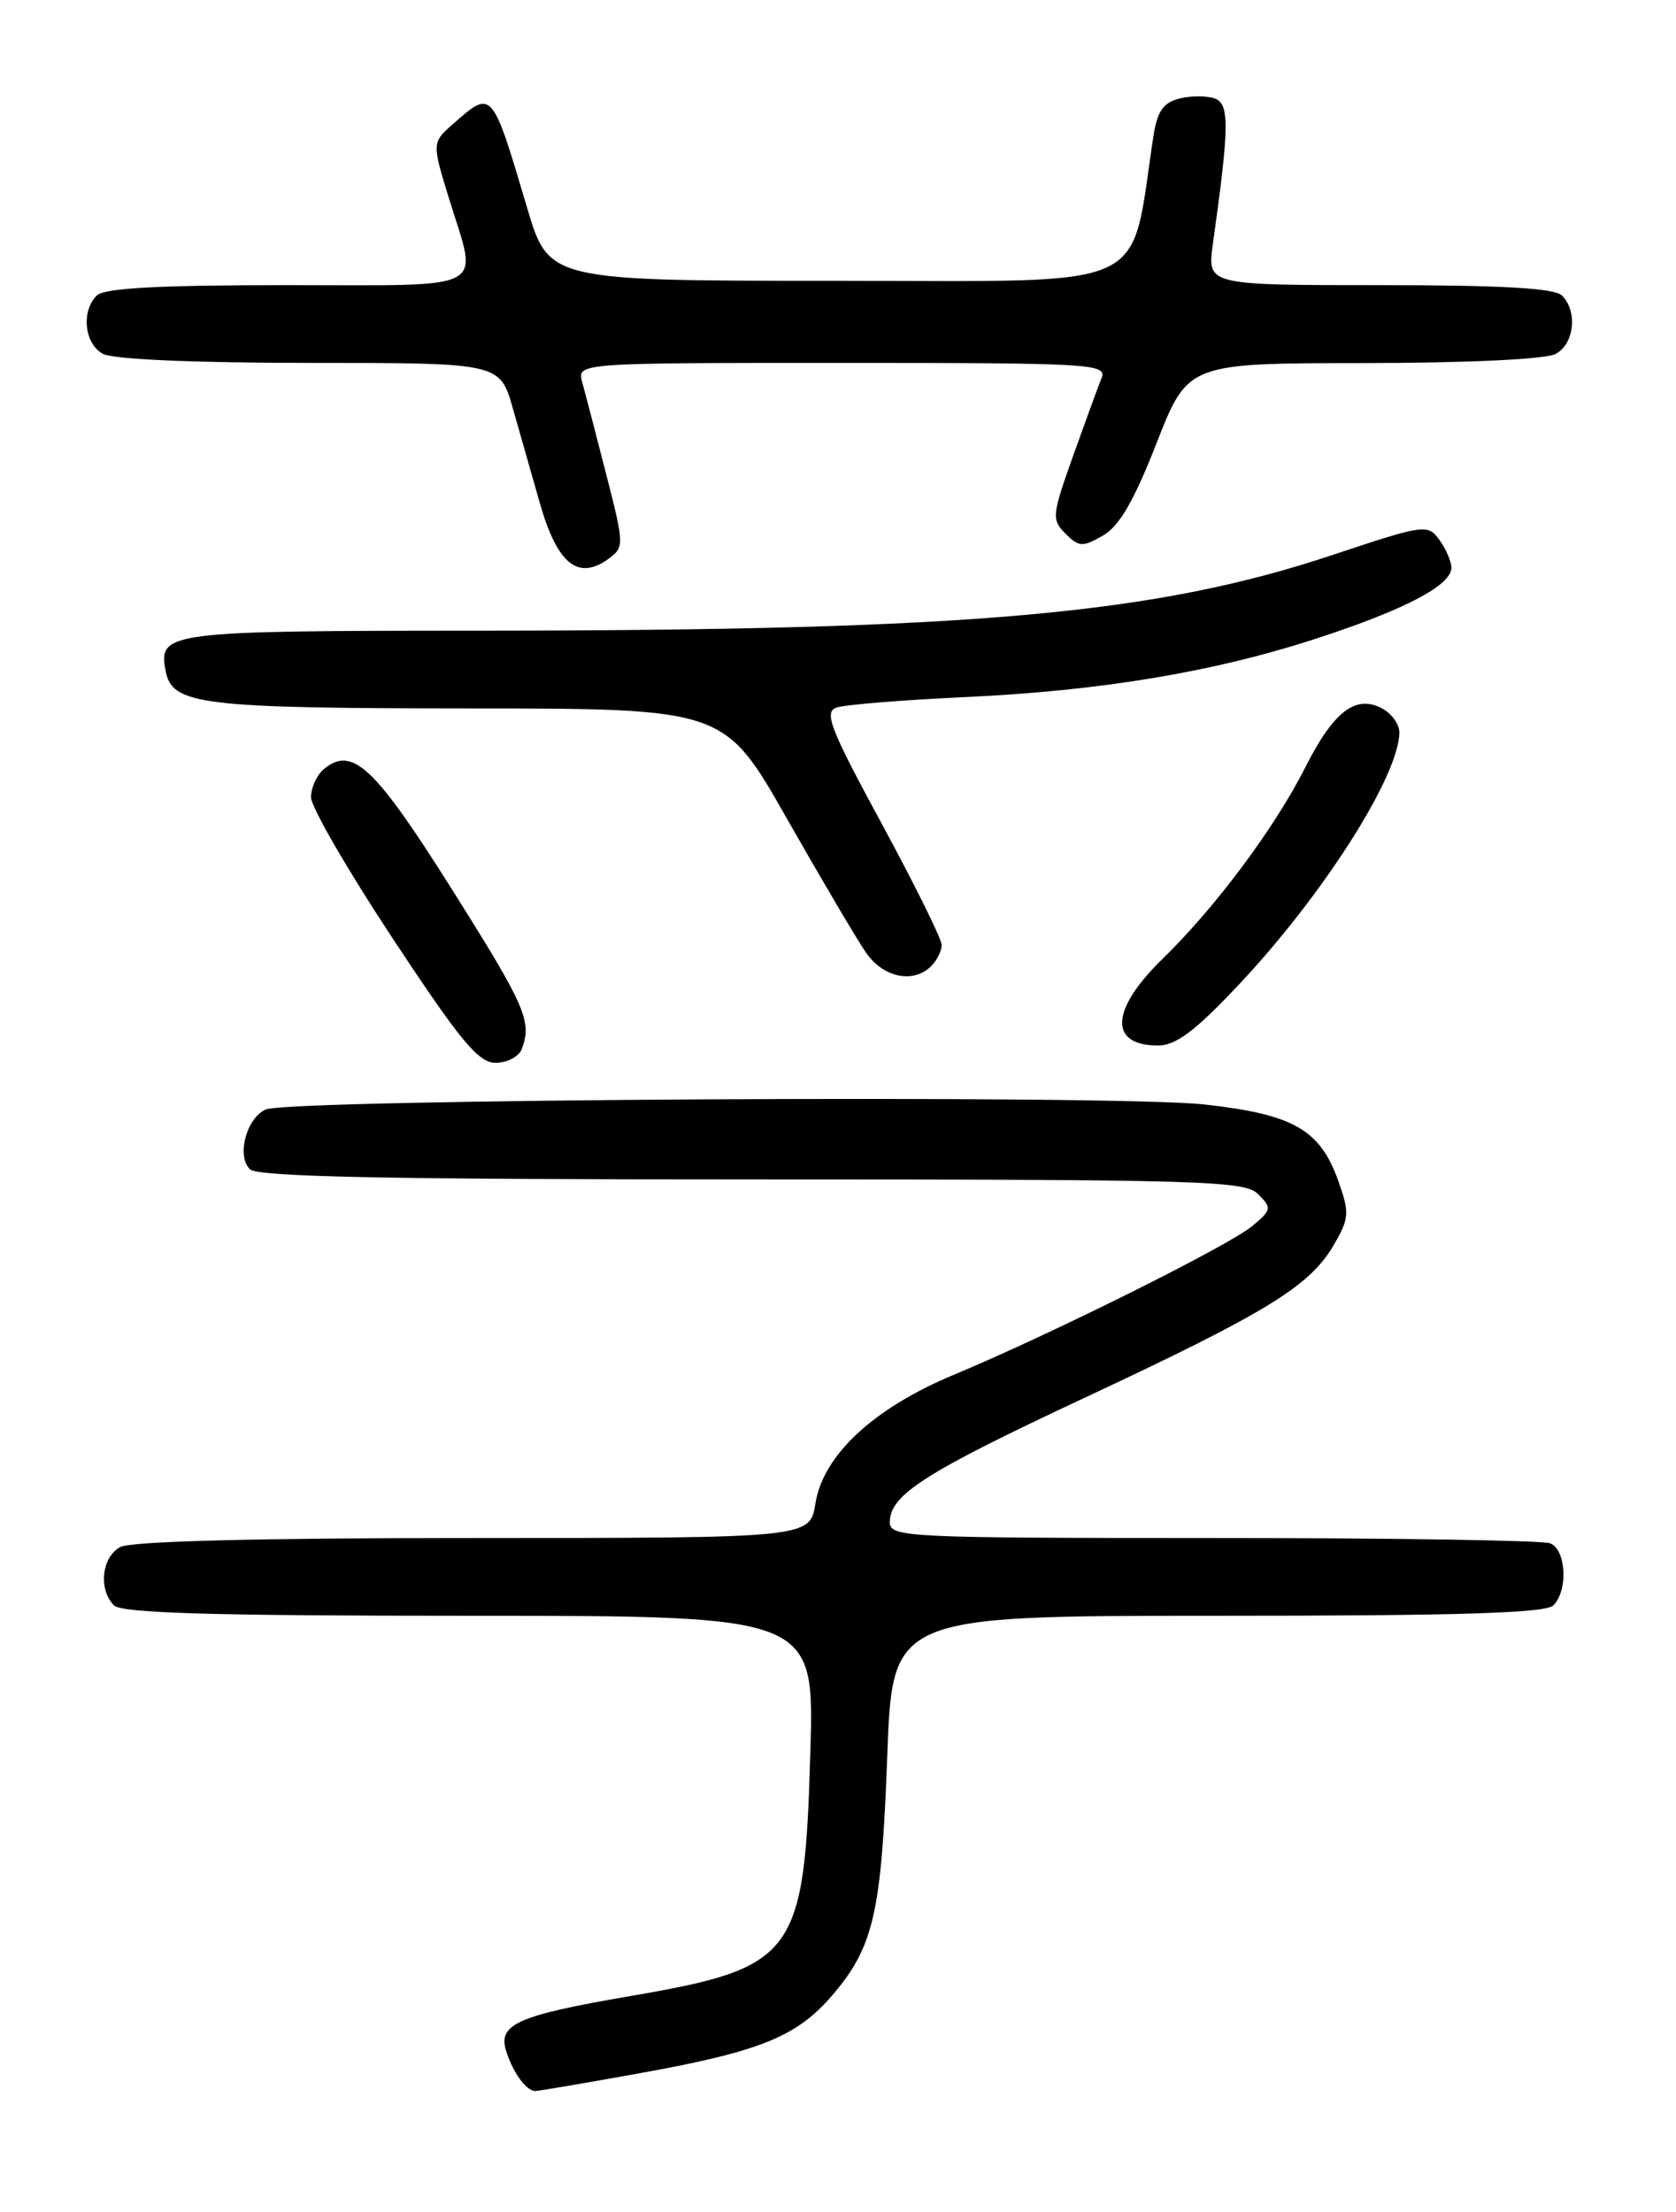 <?xml version="1.0" encoding="UTF-8" standalone="no"?>
<!DOCTYPE svg PUBLIC "-//W3C//DTD SVG 1.1//EN" "http://www.w3.org/Graphics/SVG/1.1/DTD/svg11.dtd" >
<svg xmlns="http://www.w3.org/2000/svg" xmlns:xlink="http://www.w3.org/1999/xlink" version="1.1" viewBox="0 0 194 256">
 <g >
 <path fill="currentColor"
d=" M 73.84 239.98 C 87.98 237.44 92.22 235.73 96.35 230.91 C 101.13 225.32 102.03 221.39 102.70 203.25 C 103.30 187.00 103.30 187.00 140.95 187.00 C 168.90 187.00 178.91 186.69 179.80 185.80 C 181.54 184.06 181.29 179.32 179.42 178.61 C 178.55 178.27 161.00 178.00 140.42 178.00 C 104.86 178.00 103.00 177.91 103.00 176.17 C 103.00 173.00 107.02 170.43 125.76 161.67 C 146.65 151.89 151.60 148.86 154.37 144.11 C 156.18 141.01 156.23 140.39 154.92 136.70 C 152.81 130.73 149.71 128.96 139.37 127.82 C 128.98 126.68 33.37 127.19 30.74 128.41 C 28.51 129.44 27.37 133.77 28.92 135.32 C 29.80 136.20 44.71 136.50 87.01 136.50 C 139.29 136.50 144.06 136.64 145.63 138.20 C 147.24 139.81 147.20 140.02 144.92 141.92 C 142.20 144.18 121.52 154.48 110.40 159.11 C 101.13 162.97 95.28 168.40 94.39 173.99 C 93.74 178.00 93.74 178.00 54.81 178.00 C 29.88 178.00 15.17 178.37 13.93 179.04 C 11.77 180.19 11.36 183.96 13.20 185.80 C 14.09 186.69 24.61 187.00 54.33 187.00 C 94.26 187.00 94.26 187.00 93.80 202.75 C 93.12 226.35 92.10 227.72 72.97 231.01 C 59.97 233.24 57.64 234.26 58.57 237.31 C 59.34 239.81 60.91 242.00 61.95 242.00 C 62.33 242.00 67.69 241.09 73.84 239.98 Z  M 60.39 121.42 C 61.62 118.23 60.84 116.45 52.25 102.83 C 43.35 88.70 40.77 86.29 37.49 89.01 C 36.67 89.69 36.00 91.16 36.00 92.27 C 36.00 93.39 40.27 100.76 45.48 108.65 C 53.33 120.53 55.37 123.00 57.37 123.00 C 58.70 123.00 60.06 122.29 60.39 121.42 Z  M 143.29 114.07 C 153.09 103.69 161.91 89.86 161.98 84.79 C 161.99 83.84 161.10 82.59 160.00 82.00 C 156.93 80.36 154.38 82.31 151.10 88.79 C 147.58 95.77 140.72 104.98 134.58 110.96 C 128.53 116.85 128.31 121.00 134.05 121.00 C 136.11 121.00 138.33 119.33 143.29 114.07 Z  M 107.80 111.80 C 108.46 111.14 109.00 110.04 109.00 109.36 C 109.00 108.68 105.87 102.36 102.05 95.31 C 96.12 84.38 95.35 82.42 96.80 81.90 C 97.74 81.56 104.35 81.02 111.50 80.69 C 127.46 79.96 140.62 77.76 152.62 73.82 C 162.71 70.52 168.00 67.72 168.00 65.71 C 168.00 64.98 167.37 63.53 166.61 62.48 C 165.26 60.63 164.90 60.68 154.36 64.19 C 133.68 71.09 112.69 72.96 55.87 72.99 C 19.14 73.00 18.30 73.11 19.18 77.68 C 19.92 81.56 23.26 81.97 54.18 81.99 C 83.85 82.00 83.85 82.00 91.09 94.75 C 95.08 101.76 99.19 108.74 100.24 110.25 C 102.25 113.16 105.73 113.87 107.80 111.80 Z  M 70.47 64.65 C 72.26 63.33 72.26 63.04 70.17 54.90 C 68.99 50.28 67.74 45.49 67.40 44.25 C 66.77 42.00 66.77 42.00 97.49 42.00 C 126.35 42.00 128.17 42.11 127.51 43.75 C 127.12 44.71 125.64 48.77 124.21 52.77 C 121.76 59.65 121.71 60.14 123.33 61.76 C 124.88 63.31 125.31 63.34 127.66 61.99 C 129.56 60.91 131.25 57.99 133.88 51.27 C 137.50 42.04 137.50 42.04 157.82 42.02 C 169.87 42.01 178.92 41.58 180.07 40.96 C 182.23 39.81 182.64 36.04 180.80 34.20 C 179.95 33.35 173.84 33.00 159.66 33.00 C 139.73 33.00 139.73 33.00 140.39 28.25 C 142.30 14.64 142.33 12.07 140.64 11.41 C 139.73 11.07 137.89 11.06 136.54 11.40 C 134.64 11.88 133.96 12.86 133.51 15.76 C 130.72 33.99 133.96 32.50 97.01 32.50 C 63.52 32.50 63.52 32.50 61.00 24.00 C 56.95 10.35 56.97 10.37 52.55 14.25 C 49.98 16.50 49.98 16.50 51.98 23.00 C 55.34 33.89 57.02 33.00 33.20 33.00 C 18.36 33.00 12.06 33.34 11.20 34.20 C 9.36 36.04 9.77 39.81 11.93 40.96 C 13.10 41.59 22.61 42.00 35.86 42.00 C 57.86 42.00 57.86 42.00 59.36 47.25 C 60.18 50.14 61.59 55.08 62.49 58.24 C 64.52 65.31 66.92 67.24 70.47 64.65 Z "/>
</g>
</svg>